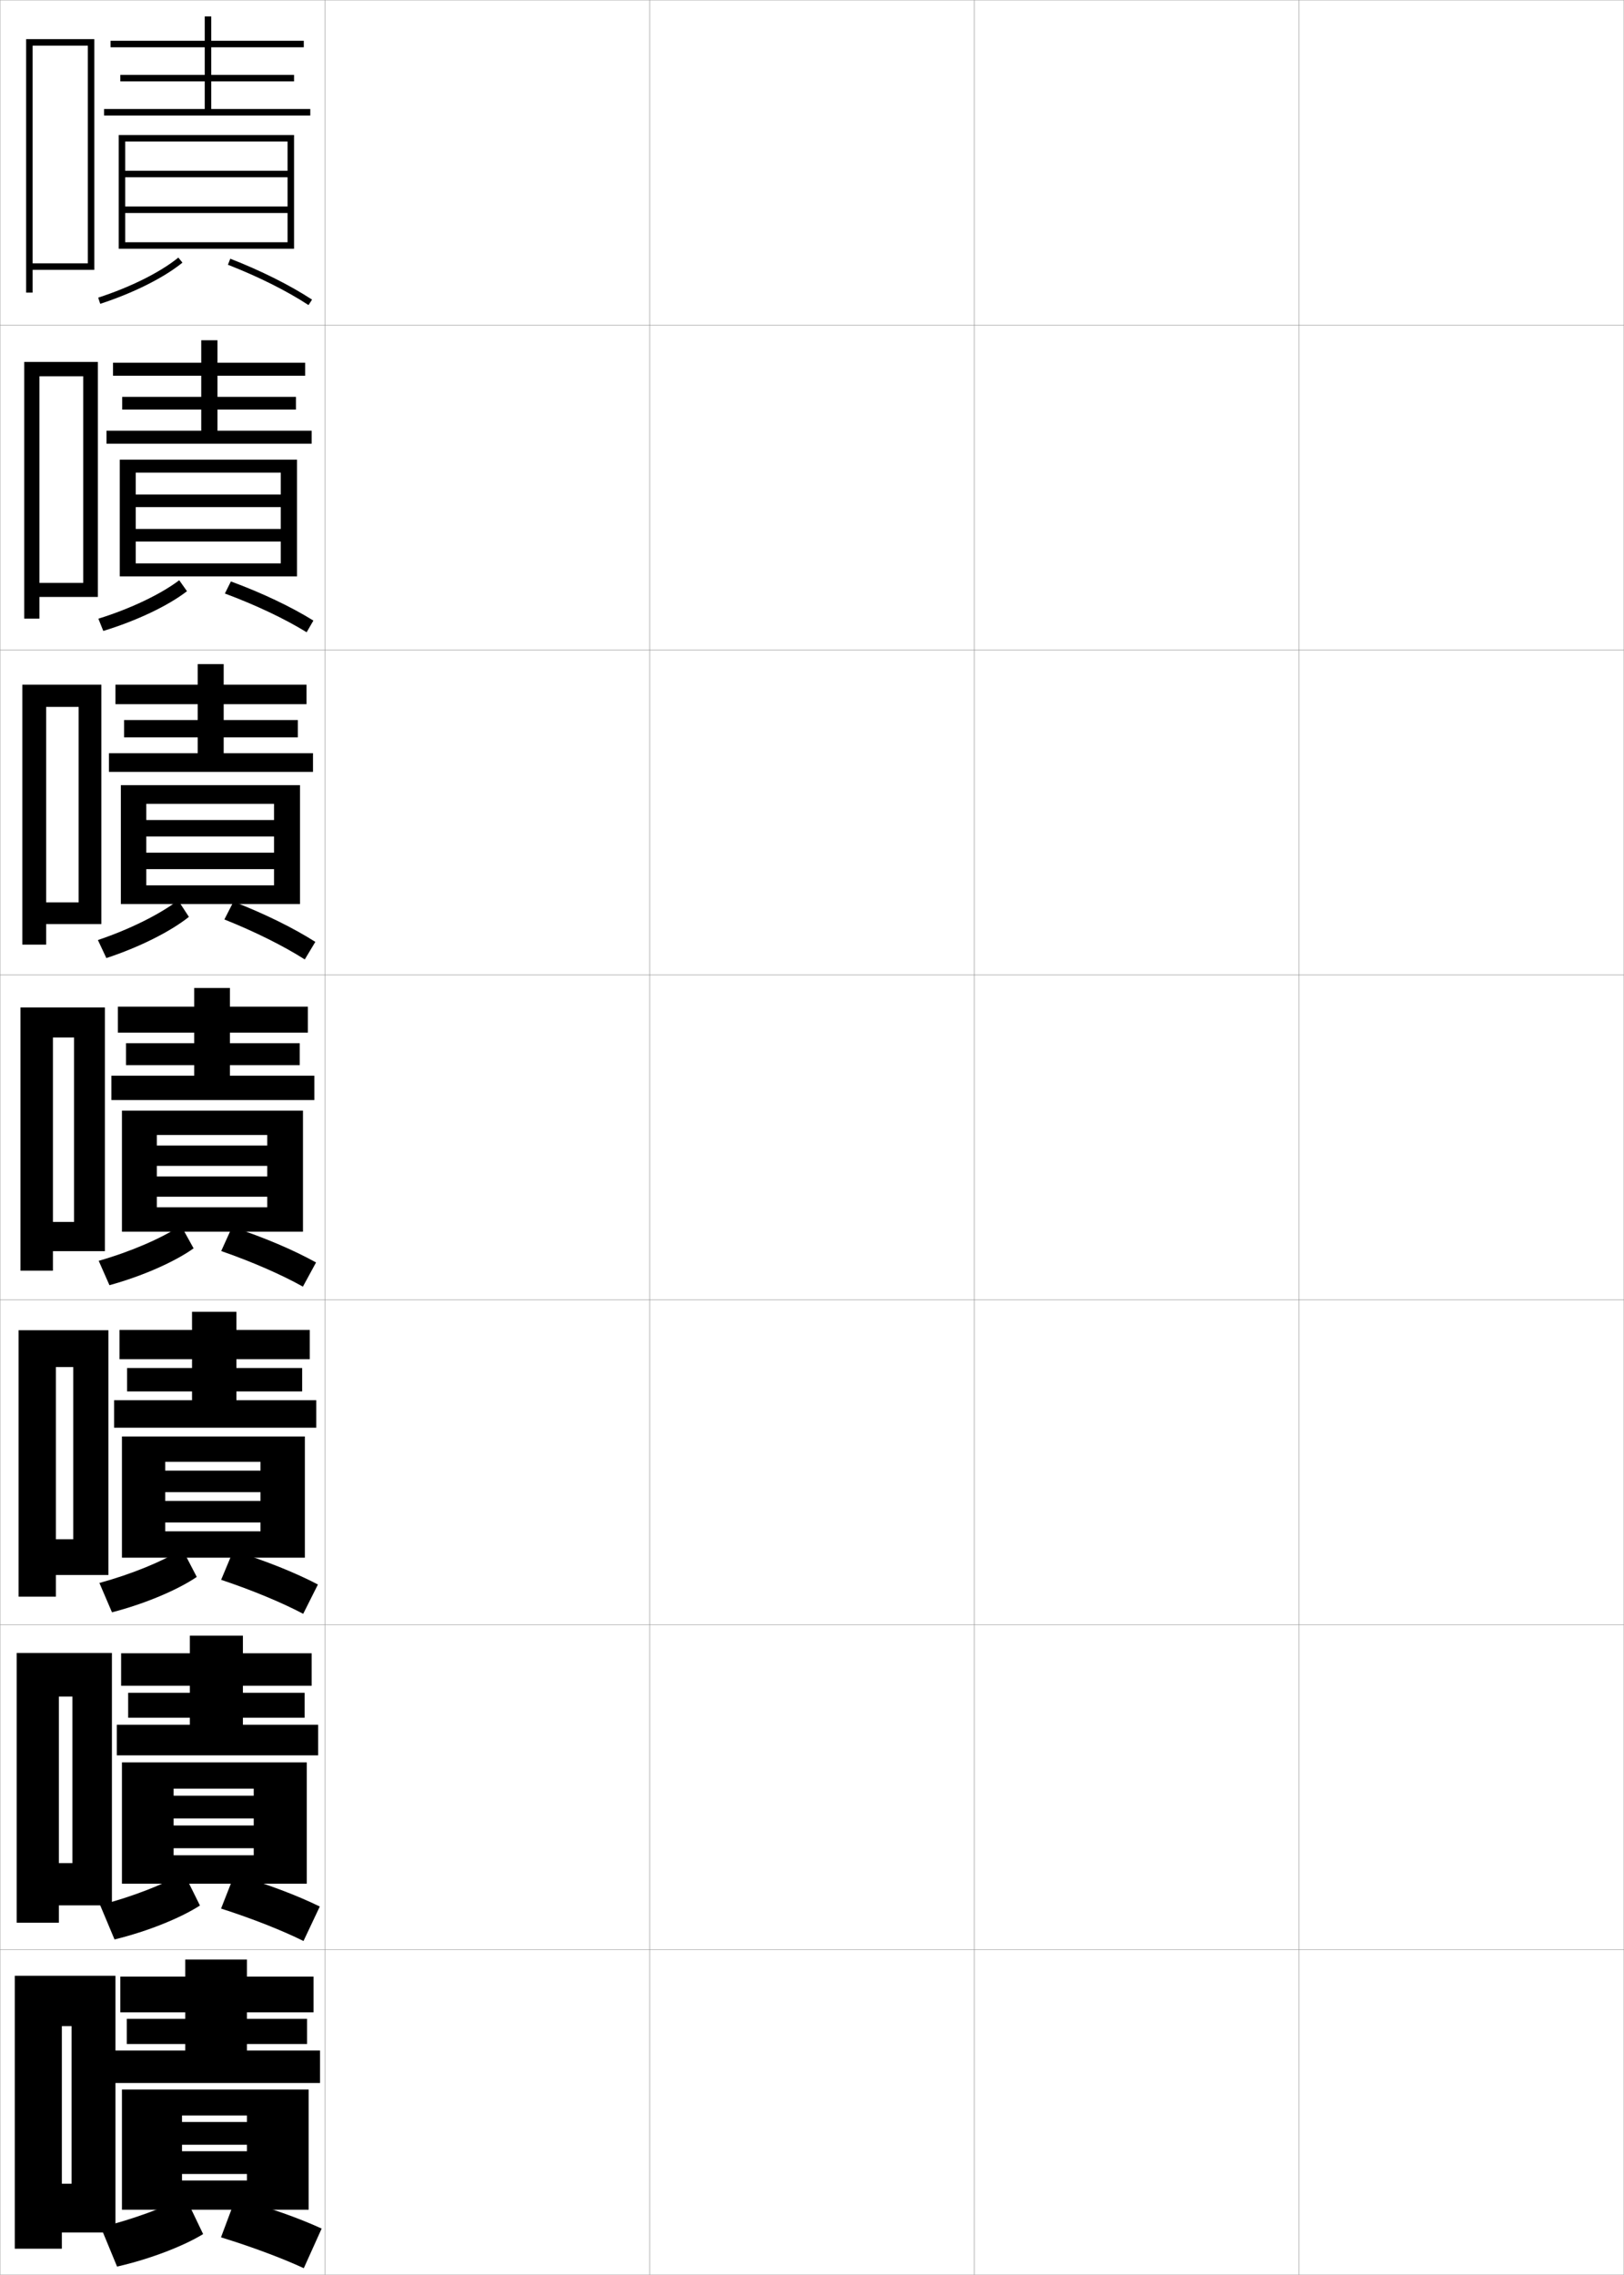 <?xml version="1.0" encoding="utf-8"?>
<!-- Generator: Adobe Illustrator 11 Build 225, SVG Export Plug-In . SVG Version: 6.0.0 Build 78)  -->
<!DOCTYPE svg PUBLIC "-//W3C//DTD SVG 1.0//EN"    "http://www.w3.org/TR/2001/REC-SVG-20010904/DTD/svg10.dtd">
<svg  xmlns="http://www.w3.org/2000/svg" xmlns:xlink="http://www.w3.org/1999/xlink" xmlns:a="http://ns.adobe.com/AdobeSVGViewerExtensions/3.0/"
	 width="500.1" height="700.1" viewBox="0 0 500.1 700.1"
	 overflow="visible" enable-background="new 0 0 500.1 700.1" xml:space="preserve">
		<g id="glyphs">
			<g>
				<rect x="0.05" y="0.05" fill="none" stroke="#999999" stroke-width="0.1" width="100" height="100"/> 
				<rect x="0.05" y="100.05" fill="none" stroke="#999999" stroke-width="0.1" width="100" height="100"/> 
				<rect x="0.05" y="200.05" fill="none" stroke="#999999" stroke-width="0.1" width="100" height="100"/> 
				<rect x="0.05" y="300.05" fill="none" stroke="#999999" stroke-width="0.1" width="100" height="100"/> 
				<rect x="0.05" y="400.05" fill="none" stroke="#999999" stroke-width="0.1" width="100" height="100"/> 
				<rect x="0.05" y="500.05" fill="none" stroke="#999999" stroke-width="0.1" width="100" height="100"/> 
				<rect x="0.05" y="600.05" fill="none" stroke="#999999" stroke-width="0.1" width="100" height="100"/> 
				<rect x="100.05" y="0.05" fill="none" stroke="#999999" stroke-width="0.1" width="100" height="100"/> 
				<rect x="100.05" y="100.05" fill="none" stroke="#999999" stroke-width="0.1" width="100" height="100"/> 
				<rect x="100.05" y="200.05" fill="none" stroke="#999999" stroke-width="0.1" width="100" height="100"/> 
				<rect x="100.05" y="300.05" fill="none" stroke="#999999" stroke-width="0.1" width="100" height="100"/> 
				<rect x="100.05" y="400.05" fill="none" stroke="#999999" stroke-width="0.1" width="100" height="100"/> 
				<rect x="100.05" y="500.05" fill="none" stroke="#999999" stroke-width="0.1" width="100" height="100"/> 
				<rect x="100.05" y="600.05" fill="none" stroke="#999999" stroke-width="0.1" width="100" height="100"/> 
				<rect x="200.05" y="0.05" fill="none" stroke="#999999" stroke-width="0.1" width="100" height="100"/> 
				<rect x="200.05" y="100.05" fill="none" stroke="#999999" stroke-width="0.1" width="100" height="100"/> 
				<rect x="200.05" y="200.05" fill="none" stroke="#999999" stroke-width="0.1" width="100" height="100"/> 
				<rect x="200.05" y="300.05" fill="none" stroke="#999999" stroke-width="0.1" width="100" height="100"/> 
				<rect x="200.05" y="400.05" fill="none" stroke="#999999" stroke-width="0.1" width="100" height="100"/> 
				<rect x="200.05" y="500.05" fill="none" stroke="#999999" stroke-width="0.1" width="100" height="100"/> 
				<rect x="200.05" y="600.05" fill="none" stroke="#999999" stroke-width="0.1" width="100" height="100"/> 
				<rect x="300.05" y="0.05" fill="none" stroke="#999999" stroke-width="0.1" width="100" height="100"/> 
				<rect x="300.05" y="100.05" fill="none" stroke="#999999" stroke-width="0.1" width="100" height="100"/> 
				<rect x="300.05" y="200.05" fill="none" stroke="#999999" stroke-width="0.1" width="100" height="100"/> 
				<rect x="300.05" y="300.05" fill="none" stroke="#999999" stroke-width="0.1" width="100" height="100"/> 
				<rect x="300.05" y="400.05" fill="none" stroke="#999999" stroke-width="0.1" width="100" height="100"/> 
				<rect x="300.05" y="500.05" fill="none" stroke="#999999" stroke-width="0.1" width="100" height="100"/> 
				<rect x="300.05" y="600.05" fill="none" stroke="#999999" stroke-width="0.1" width="100" height="100"/> 
				<rect x="400.05" y="0.05" fill="none" stroke="#999999" stroke-width="0.1" width="100" height="100"/> 
				<rect x="400.05" y="100.05" fill="none" stroke="#999999" stroke-width="0.1" width="100" height="100"/> 
				<rect x="400.05" y="200.05" fill="none" stroke="#999999" stroke-width="0.1" width="100" height="100"/> 
				<rect x="400.05" y="300.05" fill="none" stroke="#999999" stroke-width="0.1" width="100" height="100"/> 
				<rect x="400.05" y="400.05" fill="none" stroke="#999999" stroke-width="0.1" width="100" height="100"/> 
				<rect x="400.05" y="500.05" fill="none" stroke="#999999" stroke-width="0.1" width="100" height="100"/> 
				<rect x="400.05" y="600.05" fill="none" stroke="#999999" stroke-width="0.1" width="100" height="100"/> 
			</g>
			<g>
				<polygon points="10.05,81.05 10.05,83.05 29.05,83.05 29.05,12.05 
					8.05,12.05 8.05,90.05 10.05,90.05 10.05,14.05 27.05,14.05 
					27.05,81.05 "/>
				<polygon points="12.133,179.383 12.133,183.716 30.133,183.716 30.133,111.383 
					7.466,111.383 7.466,190.383 12.133,190.383 12.133,115.8 25.633,115.8 
					25.633,179.383 "/>
				<polygon points="14.217,277.716 14.217,284.383 31.216,284.383 31.216,210.716 
					6.883,210.716 6.883,290.716 14.217,290.716 14.217,217.55 24.216,217.55 
					24.216,277.716 "/>
				<polygon points="22.8,376.05 16.3,376.05 16.3,385.05 32.3,385.05 
					32.3,310.05 6.3,310.05 6.3,391.05 16.3,391.05 16.3,319.3 
					22.8,319.3 "/>
			</g>
			<polygon points="22.55,473.716 17.216,473.716 17.216,484.716 33.383,484.716 
				33.383,409.383 5.716,409.383 5.716,491.383 17.216,491.383 17.216,420.717 
				22.55,420.717 "/>
			<polygon points="22.3,573.383 18.133,573.383 18.133,586.383 34.466,586.383 
				34.466,508.717 5.133,508.717 5.133,591.717 18.133,591.717 18.133,522.133 
				22.3,522.133 "/>
			<polygon points="22.05,672.05 19.05,672.05 19.05,687.05 35.55,687.05 
				35.55,608.05 4.55,608.05 4.55,692.05 19.05,692.05 19.05,623.55 
				22.05,623.55 "/>
			<g>
				<polygon points="65.05,33.55 65.05,25.05 90.55,25.05 90.55,23.05 
					65.05,23.05 65.05,14.55 93.55,14.55 93.55,12.55 65.05,12.55 
					65.05,5.05 63.05,5.05 63.05,12.55 34.05,12.55 34.05,14.55 
					63.05,14.55 63.05,23.05 37.05,23.05 37.05,25.05 63.05,25.05 
					63.05,33.55 32.05,33.55 32.05,35.55 95.55,35.55 95.55,33.55 "/>
				<polygon points="88.55,63.55 38.55,63.55 38.55,65.55 88.55,65.55 
					88.55,74.55 38.55,74.55 38.55,76.55 90.55,76.55 90.55,41.55 
					36.55,41.55 36.55,76.55 38.55,76.55 38.55,43.55 88.55,43.55 
					88.55,52.55 38.55,52.55 38.55,54.55 88.55,54.55 "/>
				<path d="M30.241,91.599l0.617,1.902c10.153-3.291,19.62-8.029,25.323-12.676
					l-1.264-1.551C49.396,83.772,40.172,88.38,30.241,91.599z"/>
				<path d="M70.187,81.481c9.316,3.629,18.13,8.035,24.816,12.405l1.094-1.674
					c-6.798-4.444-15.742-8.917-25.184-12.595L70.187,81.481z"/>
			</g>
			<g>
				<polygon points="66.966,132.55 66.966,126.049 91.133,126.049 91.133,122.133 
					66.966,122.133 66.966,115.633 93.966,115.633 93.966,111.633 66.966,111.633 
					66.966,104.716 61.966,104.716 61.966,111.633 34.8,111.633 34.8,115.633 
					61.966,115.633 61.966,122.133 37.633,122.133 37.633,126.049 61.966,126.049 
					61.966,132.55 32.799,132.55 32.799,136.55 95.966,136.55 95.966,132.55 "/>
				<polygon points="91.466,177.383 91.466,141.466 36.883,141.466 36.883,177.383 
					41.8,177.383 41.8,145.466 86.466,145.466 86.466,152.183 41.8,152.183 
					41.8,156.067 86.466,156.067 86.466,162.783 41.8,162.783 41.8,166.667 
					86.466,166.667 86.466,173.382 41.8,173.382 41.8,177.383 "/>
				<path d="M30.292,190.407l1.514,3.769c10.272-3.131,19.976-7.751,25.775-12.23
					l-2.392-3.375C49.486,182.89,40.217,187.315,30.292,190.407z"/>
				<path d="M69.248,182.659c9.474,3.521,18.473,7.783,25.18,11.921l2.078-3.595
					c-6.839-4.244-15.806-8.508-25.403-12.045L69.248,182.659z"/>
			</g>
			<g>
				<polygon points="68.883,231.8 68.883,226.925 91.716,226.925 91.716,221.591 
					68.883,221.591 68.883,216.716 94.383,216.716 94.383,210.716 68.883,210.716 
					68.883,204.383 60.883,204.383 60.883,210.716 35.55,210.716 35.55,216.716 
					60.883,216.716 60.883,221.591 38.216,221.591 38.216,226.925 60.883,226.925 
					60.883,231.8 33.55,231.8 33.55,237.55 96.383,237.55 96.383,231.8 "/>
				<polygon points="92.383,278.216 92.383,241.633 37.216,241.633 37.216,278.216 
					45.05,278.216 45.05,247.383 84.383,247.383 84.383,252.366 45.05,252.366 
					45.05,257.434 84.383,257.434 84.383,262.416 45.05,262.416 45.05,267.483 
					84.383,267.483 84.383,272.466 45.05,272.466 45.05,278.216 "/>
				<path d="M30.149,289.302l2.606,5.548c10.128-3.326,19.763-8.168,25.417-12.679
					l-3.317-5.088C49.119,281.428,39.959,285.993,30.149,289.302z"/>
				<path d="M69.097,282.966c9.365,3.741,18.268,8.173,24.754,12.309l3.253-5.406
					c-6.737-4.279-15.579-8.648-25.206-12.383L69.097,282.966z"/>
			</g>
			<g>
				<g>
					<polygon points="70.8,331.05 70.8,327.8 92.3,327.8 92.3,321.05 
						70.8,321.05 70.8,317.8 94.8,317.8 94.8,309.8 70.8,309.8 
						70.8,304.05 59.8,304.05 59.8,309.8 36.3,309.8 36.3,317.8 
						59.8,317.8 59.8,321.05 38.8,321.05 38.8,327.8 59.8,327.8 
						59.8,331.05 34.3,331.05 34.3,338.55 96.8,338.55 96.8,331.05 "/>
					<polygon points="93.3,379.05 93.3,341.8 37.55,341.8 37.55,379.05 
						48.3,379.05 48.3,349.3 82.3,349.3 82.3,352.55 48.3,352.55 
						48.3,358.8 82.3,358.8 82.3,362.05 48.3,362.05 48.3,368.3 
						82.3,368.3 82.3,371.55 48.3,371.55 48.3,379.05 "/>
					<path d="M30.396,388.023l3.309,7.502c10.204-2.811,20.096-7.195,25.912-11.338
						l-3.883-7.025C49.667,381.125,40.31,385.186,30.396,388.023z"/>
					<path d="M68.118,385.016c9.507,3.303,18.61,7.277,25.158,10.952l4.047-7.437
						c-6.924-3.842-15.936-7.692-25.842-10.947L68.118,385.016z"/>
				</g>
				<g>
					<polygon points="72.8,430.925 72.8,428.216 93.05,428.216 93.05,421.009 
						72.8,421.009 72.8,418.3 95.383,418.3 95.383,409.3 72.8,409.3 
						72.8,403.716 59.133,403.716 59.133,409.3 36.8,409.3 36.8,418.3 
						59.133,418.3 59.133,421.009 39.133,421.009 39.133,428.216 59.133,428.216 
						59.133,430.925 35.133,430.925 35.133,439.384 97.383,439.384 97.383,430.925 "/>
					<polygon points="93.883,479.384 93.883,442.091 37.55,442.091 37.55,479.384 
						50.883,479.384 50.883,449.884 80.217,449.884 80.217,452.591 50.883,452.591 
						50.883,459.216 80.217,459.216 80.217,461.925 50.883,461.925 50.883,468.55 
						80.217,468.55 80.217,471.259 50.883,471.259 50.883,479.384 "/>
					<path d="M30.613,487.165l3.873,9.035c10.221-2.65,20.254-6.918,26.107-10.893
						l-4.422-8.516C49.924,480.575,40.521,484.454,30.613,487.165z"/>
					<path d="M68.096,486.194c9.57,3.193,18.771,7.024,25.272,10.467l4.531-9.023
						c-6.966-3.642-16-7.285-26.061-10.398L68.096,486.194z"/>
				</g>
				<g>
					<polygon points="74.8,530.8 74.8,528.633 93.8,528.633 93.8,520.967 
						74.8,520.967 74.8,518.8 95.967,518.8 95.967,508.8 74.8,508.8 
						74.8,503.383 58.466,503.383 58.466,508.8 37.3,508.8 37.3,518.8 
						58.466,518.8 58.466,520.967 39.466,520.967 39.466,528.633 58.466,528.633 
						58.466,530.8 35.966,530.8 35.966,540.217 97.966,540.217 97.966,530.8 "/>
					<polygon points="94.467,579.717 94.467,542.383 37.55,542.383 37.55,579.717 
						53.467,579.717 53.467,550.467 78.133,550.467 78.133,552.633 53.467,552.633 
						53.467,559.633 78.133,559.633 78.133,561.8 53.467,561.8 53.467,568.8 
						78.133,568.8 78.133,570.967 53.467,570.967 53.467,579.717 "/>
					<path d="M30.832,586.308L35.268,596.875c10.238-2.491,20.412-6.64,26.304-10.446
						l-4.961-10.008C50.181,580.026,40.734,583.724,30.832,586.308z"/>
					<path d="M68.073,587.372c9.634,3.084,18.931,6.772,25.386,9.983l5.015-10.612
						c-7.008-3.44-16.064-6.876-26.28-9.849L68.073,587.372z"/>
				</g>
			</g>
			<g>
				<polygon points="76.05,631.05 76.05,629.05 94.55,629.05 94.55,621.3 
					76.05,621.3 76.05,619.3 96.55,619.3 96.55,608.3 76.05,608.3 
					76.05,603.05 57.05,603.05 57.05,608.3 37.05,608.3 37.05,619.3 
					57.05,619.3 57.05,621.3 39.05,621.3 39.05,629.05 57.05,629.05 
					57.05,631.05 34.55,631.05 34.55,641.05 98.55,641.05 98.55,631.05 "/>
				<polygon points="95.05,680.05 95.05,643.05 37.55,643.05 37.55,680.05 
					56.05,680.05 56.05,651.05 76.05,651.05 76.05,653.05 56.05,653.05 
					56.05,660.05 76.05,660.05 76.05,662.05 56.05,662.05 56.05,669.05 
					76.05,669.05 76.05,671.05 56.05,671.05 56.05,680.05 "/>
				<path d="M31.05,685.449l5,12.101c10.255-2.331,20.57-6.362,26.5-10l-5.5-11.5
					C50.438,679.477,40.946,682.992,31.05,685.449z"/>
				<path d="M68.05,688.55c9.697,2.976,19.091,6.521,25.5,9.5l5.5-12.2
					c-7.051-3.24-16.129-6.468-26.5-9.3L68.05,688.55z"/>
			</g>
		</g>
	</svg>
